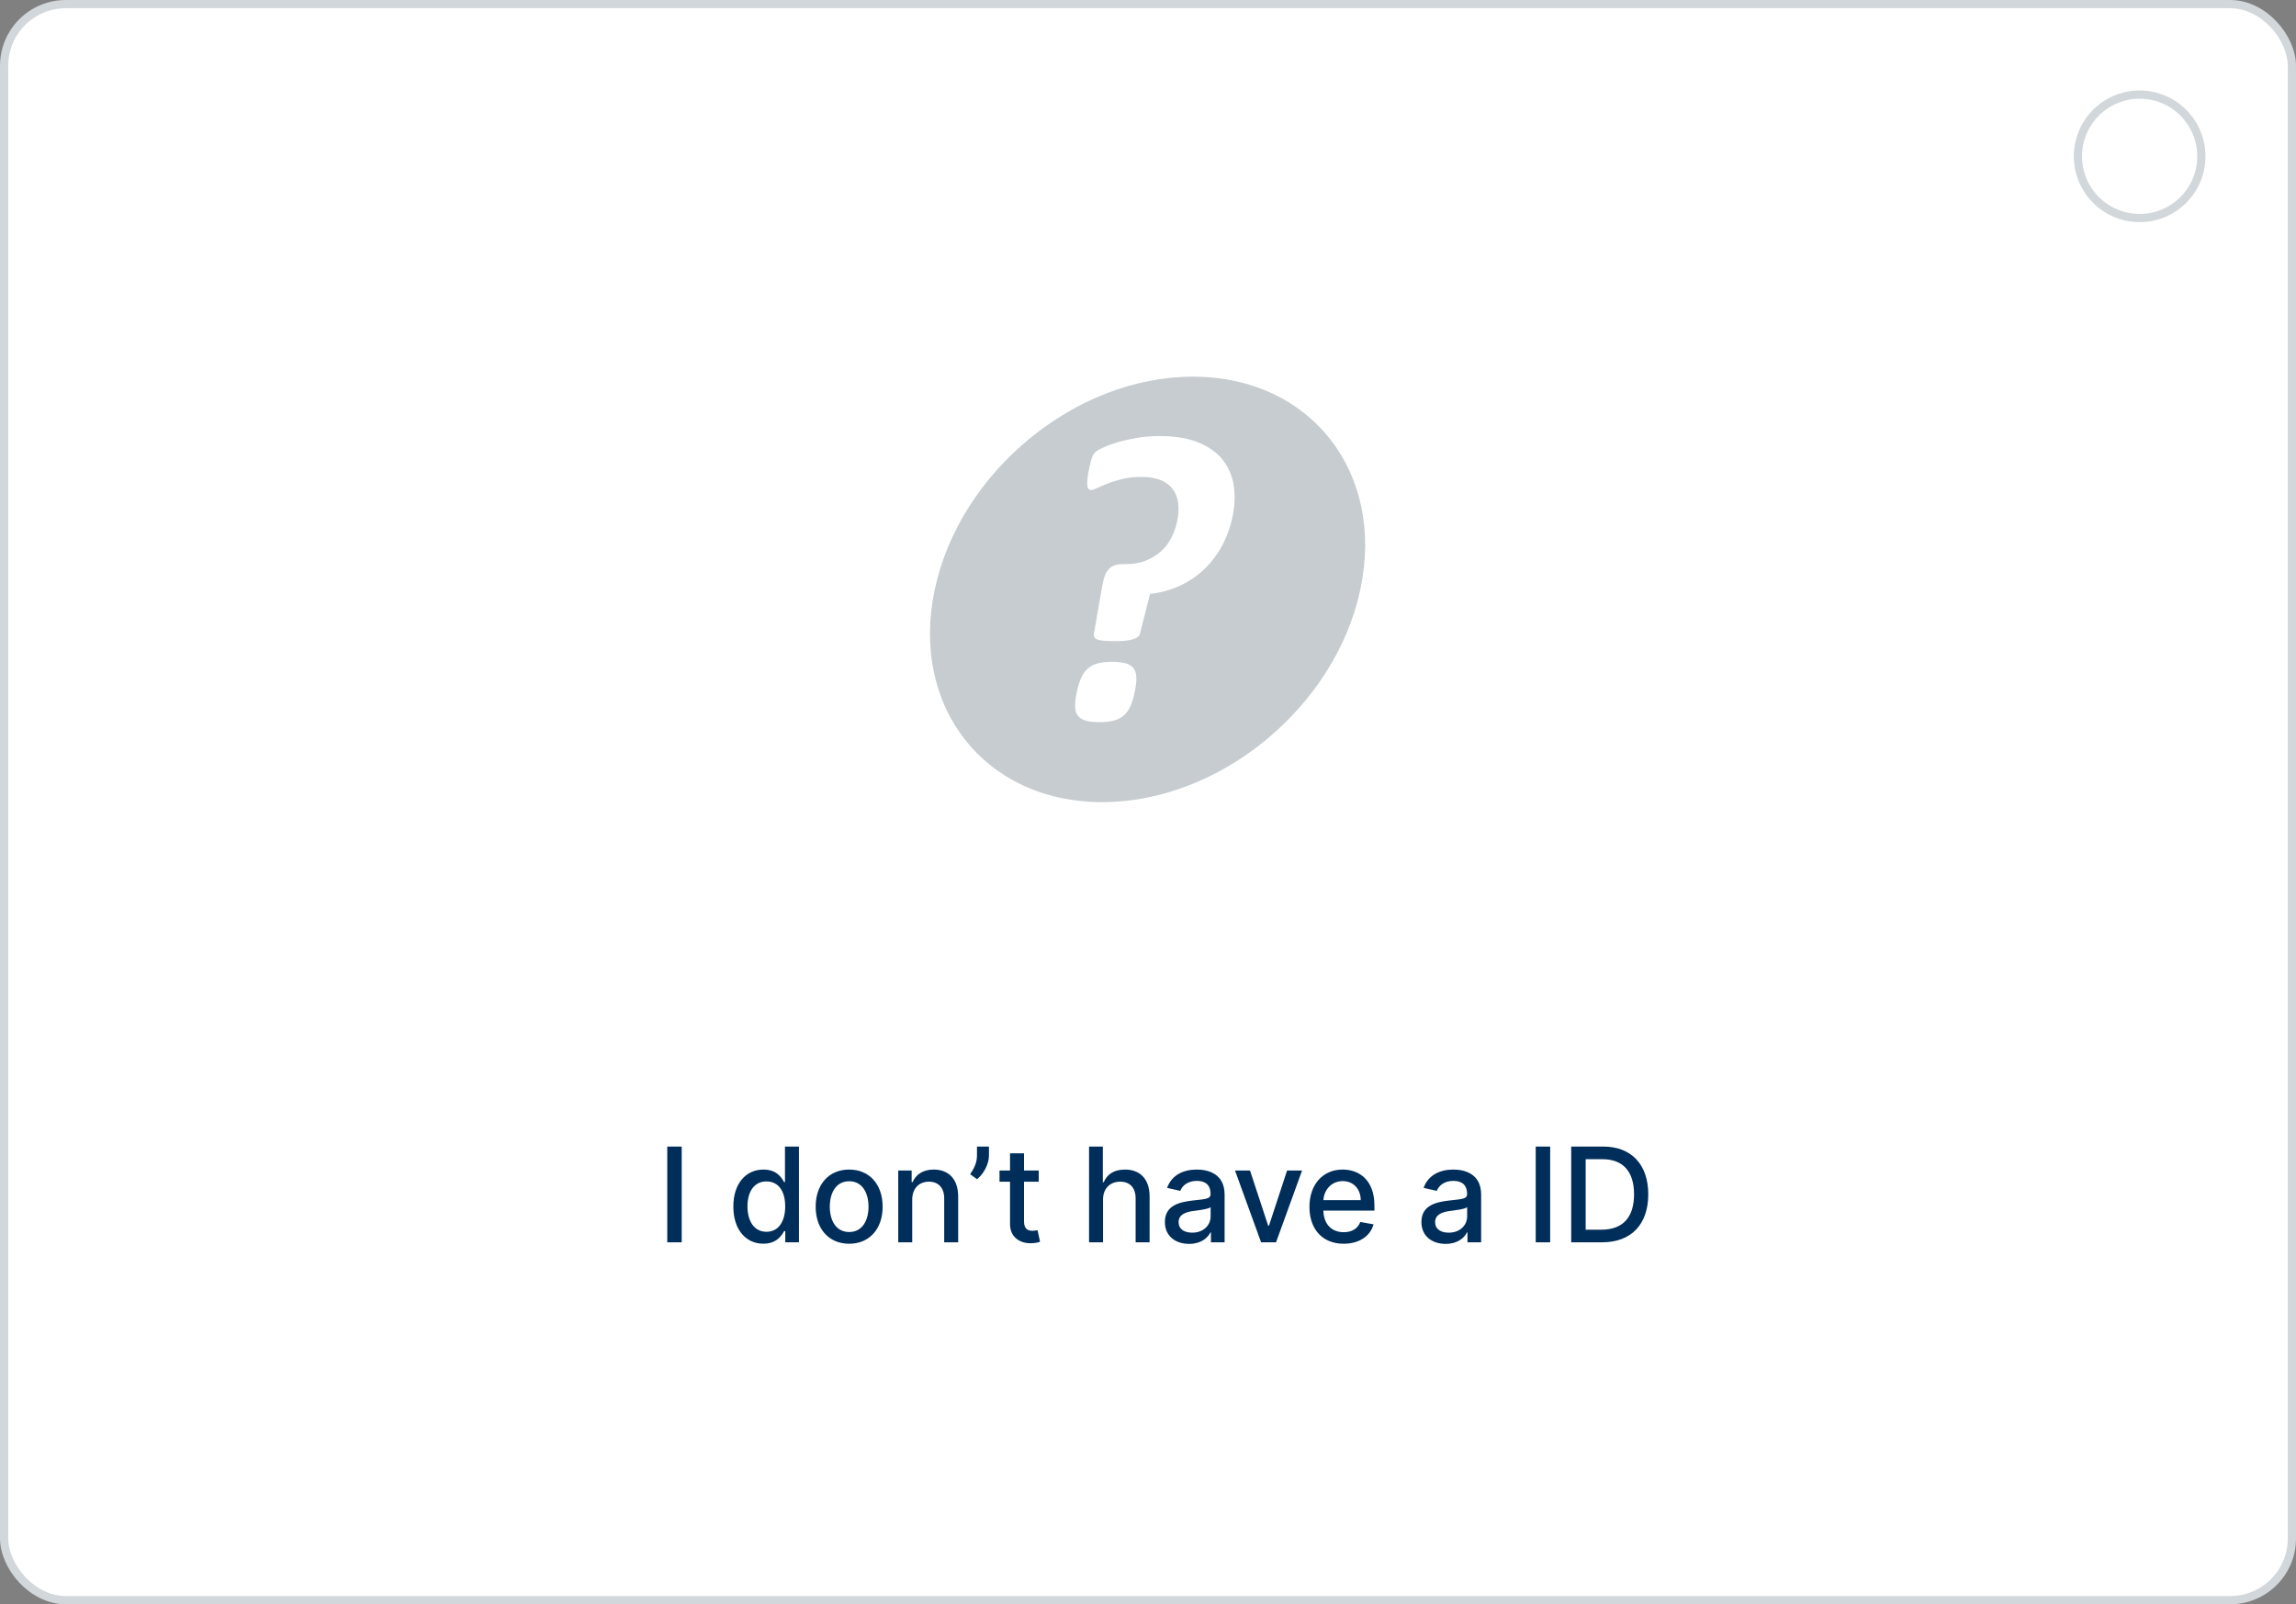 <svg width="279" height="195" viewBox="0 0 279 195" fill="none" xmlns="http://www.w3.org/2000/svg">
<rect x="0" y="0" width="279" height="195" fill="#808080" stroke="none"/>
<rect x="0.5" y="0.5" width="278" height="194" rx="7.5" fill="white"/>
<path d="M82.839 139.364H81.083V151H82.839V139.364ZM92.761 151.17C94.352 151.17 94.977 150.199 95.283 149.642H95.425V151H97.085V139.364H95.386V143.688H95.283C94.977 143.148 94.397 142.159 92.772 142.159C90.664 142.159 89.113 143.824 89.113 146.653C89.113 149.477 90.641 151.17 92.761 151.17ZM93.136 149.722C91.619 149.722 90.829 148.386 90.829 146.636C90.829 144.903 91.602 143.602 93.136 143.602C94.619 143.602 95.414 144.812 95.414 146.636C95.414 148.472 94.602 149.722 93.136 149.722ZM103.185 151.176C105.646 151.176 107.254 149.375 107.254 146.676C107.254 143.96 105.646 142.159 103.185 142.159C100.725 142.159 99.117 143.96 99.117 146.676C99.117 149.375 100.725 151.176 103.185 151.176ZM103.191 149.75C101.583 149.75 100.833 148.347 100.833 146.67C100.833 145 101.583 143.58 103.191 143.58C104.788 143.58 105.538 145 105.538 146.67C105.538 148.347 104.788 149.75 103.191 149.75ZM110.849 145.818C110.849 144.426 111.701 143.631 112.883 143.631C114.036 143.631 114.735 144.386 114.735 145.653V151H116.434V145.449C116.434 143.29 115.246 142.159 113.462 142.159C112.15 142.159 111.292 142.767 110.888 143.693H110.781V142.273H109.15V151H110.849V145.818ZM120.173 139.364H118.718V140.472C118.718 141.352 118.332 142.074 117.888 142.727L118.729 143.33C119.604 142.625 120.173 141.42 120.173 140.455V139.364ZM126.224 142.273H124.434V140.182H122.735V142.273H121.457V143.636H122.735V148.79C122.729 150.375 123.94 151.142 125.281 151.114C125.82 151.108 126.184 151.006 126.383 150.932L126.076 149.528C125.962 149.551 125.752 149.602 125.479 149.602C124.928 149.602 124.434 149.42 124.434 148.438V143.636H126.224V142.273ZM134.036 145.818C134.036 144.426 134.917 143.631 136.127 143.631C137.298 143.631 137.996 144.375 137.996 145.653V151H139.695V145.449C139.695 143.273 138.502 142.159 136.707 142.159C135.349 142.159 134.531 142.75 134.121 143.693H134.013V139.364H132.337V151H134.036V145.818ZM144.502 151.193C145.945 151.193 146.758 150.46 147.082 149.807H147.15V151H148.809V145.205C148.809 142.665 146.809 142.159 145.423 142.159C143.843 142.159 142.388 142.795 141.82 144.386L143.417 144.75C143.667 144.131 144.303 143.534 145.445 143.534C146.542 143.534 147.104 144.108 147.104 145.097V145.136C147.104 145.756 146.468 145.744 144.9 145.926C143.246 146.119 141.553 146.551 141.553 148.534C141.553 150.25 142.843 151.193 144.502 151.193ZM144.871 149.83C143.911 149.83 143.218 149.398 143.218 148.557C143.218 147.648 144.025 147.324 145.008 147.193C145.559 147.119 146.866 146.972 147.11 146.727V147.852C147.11 148.886 146.286 149.83 144.871 149.83ZM158.225 142.273H156.401L154.197 148.989H154.106L151.896 142.273H150.072L153.242 151H155.06L158.225 142.273ZM163.271 151.176C165.174 151.176 166.521 150.239 166.907 148.818L165.299 148.528C164.992 149.352 164.254 149.773 163.288 149.773C161.833 149.773 160.856 148.83 160.81 147.148H167.015V146.545C167.015 143.392 165.129 142.159 163.151 142.159C160.719 142.159 159.117 144.011 159.117 146.693C159.117 149.403 160.697 151.176 163.271 151.176ZM160.816 145.875C160.884 144.636 161.782 143.562 163.163 143.562C164.481 143.562 165.344 144.54 165.35 145.875H160.816ZM175.674 151.193C177.117 151.193 177.93 150.46 178.254 149.807H178.322V151H179.981V145.205C179.981 142.665 177.981 142.159 176.594 142.159C175.015 142.159 173.56 142.795 172.992 144.386L174.589 144.75C174.839 144.131 175.475 143.534 176.617 143.534C177.714 143.534 178.276 144.108 178.276 145.097V145.136C178.276 145.756 177.64 145.744 176.072 145.926C174.418 146.119 172.725 146.551 172.725 148.534C172.725 150.25 174.015 151.193 175.674 151.193ZM176.043 149.83C175.083 149.83 174.39 149.398 174.39 148.557C174.39 147.648 175.197 147.324 176.18 147.193C176.731 147.119 178.038 146.972 178.282 146.727V147.852C178.282 148.886 177.458 149.83 176.043 149.83ZM188.37 139.364H186.614V151H188.37V139.364ZM194.694 151C198.239 151 200.29 148.801 200.29 145.165C200.29 141.545 198.239 139.364 194.813 139.364H190.927V151H194.694ZM192.683 149.466V140.898H194.705C197.251 140.898 198.563 142.42 198.563 145.165C198.563 147.92 197.251 149.466 194.597 149.466H192.683Z" fill="#002E5A"/>
<path d="M133.952 97.5C148.232 97.5 162.27 85.924 165.306 71.643C168.341 57.363 159.225 45.785 144.945 45.785C130.665 45.785 116.626 57.363 113.591 71.643C110.556 85.923 119.671 97.5 133.952 97.5Z" fill="#C6CCD0"/>
<path d="M138.089 82.397C138.081 81.925 137.972 81.543 137.76 81.254C137.547 80.963 137.227 80.756 136.799 80.632C136.369 80.508 135.822 80.446 135.16 80.446C134.464 80.446 133.879 80.508 133.405 80.632C132.931 80.756 132.526 80.963 132.191 81.254C131.856 81.543 131.585 81.925 131.376 82.397C131.167 82.87 130.99 83.454 130.842 84.15C130.697 84.83 130.63 85.401 130.64 85.865C130.649 86.329 130.76 86.702 130.974 86.984C131.187 87.266 131.505 87.469 131.926 87.592C132.347 87.716 132.906 87.778 133.602 87.778C134.265 87.778 134.837 87.716 135.32 87.592C135.802 87.469 136.21 87.265 136.544 86.984C136.877 86.702 137.146 86.329 137.354 85.865C137.56 85.401 137.735 84.829 137.88 84.15C138.026 83.455 138.096 82.87 138.089 82.397ZM149.936 59.116C149.771 57.94 149.344 56.896 148.65 55.983C147.957 55.072 146.971 54.347 145.694 53.809C144.416 53.27 142.799 53.001 140.844 53.001C139.981 53.001 139.139 53.067 138.315 53.2C137.491 53.332 136.736 53.493 136.049 53.685C135.361 53.876 134.762 54.082 134.251 54.306C133.74 54.53 133.382 54.725 133.182 54.89C132.981 55.056 132.827 55.271 132.722 55.536C132.616 55.801 132.501 56.224 132.379 56.803C132.259 57.367 132.181 57.831 132.145 58.196C132.109 58.561 132.102 58.842 132.127 59.041C132.151 59.24 132.205 59.376 132.289 59.451C132.372 59.526 132.472 59.562 132.587 59.562C132.752 59.562 133.006 59.48 133.349 59.313C133.69 59.148 134.115 58.966 134.621 58.766C135.127 58.567 135.721 58.385 136.404 58.218C137.085 58.053 137.849 57.97 138.694 57.97C139.621 57.97 140.402 58.099 141.036 58.355C141.669 58.612 142.162 58.981 142.516 59.461C142.87 59.942 143.087 60.514 143.171 61.176C143.254 61.839 143.211 62.569 143.042 63.364C142.891 64.076 142.652 64.747 142.329 65.377C142.004 66.007 141.585 66.555 141.072 67.019C140.559 67.482 139.954 67.856 139.256 68.137C138.559 68.42 137.77 68.56 136.891 68.56H136.544C136.179 68.56 135.856 68.597 135.575 68.672C135.294 68.747 135.045 68.883 134.829 69.082C134.612 69.281 134.435 69.546 134.299 69.877C134.162 70.209 134.045 70.64 133.949 71.17L132.925 77.037C132.902 77.22 132.929 77.368 133.004 77.485C133.079 77.601 133.216 77.692 133.417 77.758C133.619 77.825 133.904 77.871 134.271 77.895C134.639 77.92 135.096 77.932 135.642 77.932C136.504 77.932 137.179 77.857 137.666 77.709C138.154 77.56 138.437 77.336 138.517 77.037L139.746 72.19C140.967 72.057 142.122 71.751 143.211 71.27C144.299 70.79 145.28 70.151 146.154 69.356C147.027 68.561 147.775 67.616 148.397 66.522C149.019 65.428 149.475 64.202 149.764 62.843C150.044 61.536 150.1 60.294 149.936 59.116Z" fill="white"/>
<path d="M252.5 19C252.5 14.858 255.858 11.5 260 11.5C264.142 11.5 267.5 14.858 267.5 19C267.5 23.142 264.142 26.5 260 26.5C255.858 26.5 252.5 23.142 252.5 19Z" fill="white" stroke="#D2D7DB"/>
<rect x="0.5" y="0.5" width="278" height="194" rx="7.5" stroke="#D2D7DB"/>
</svg>
